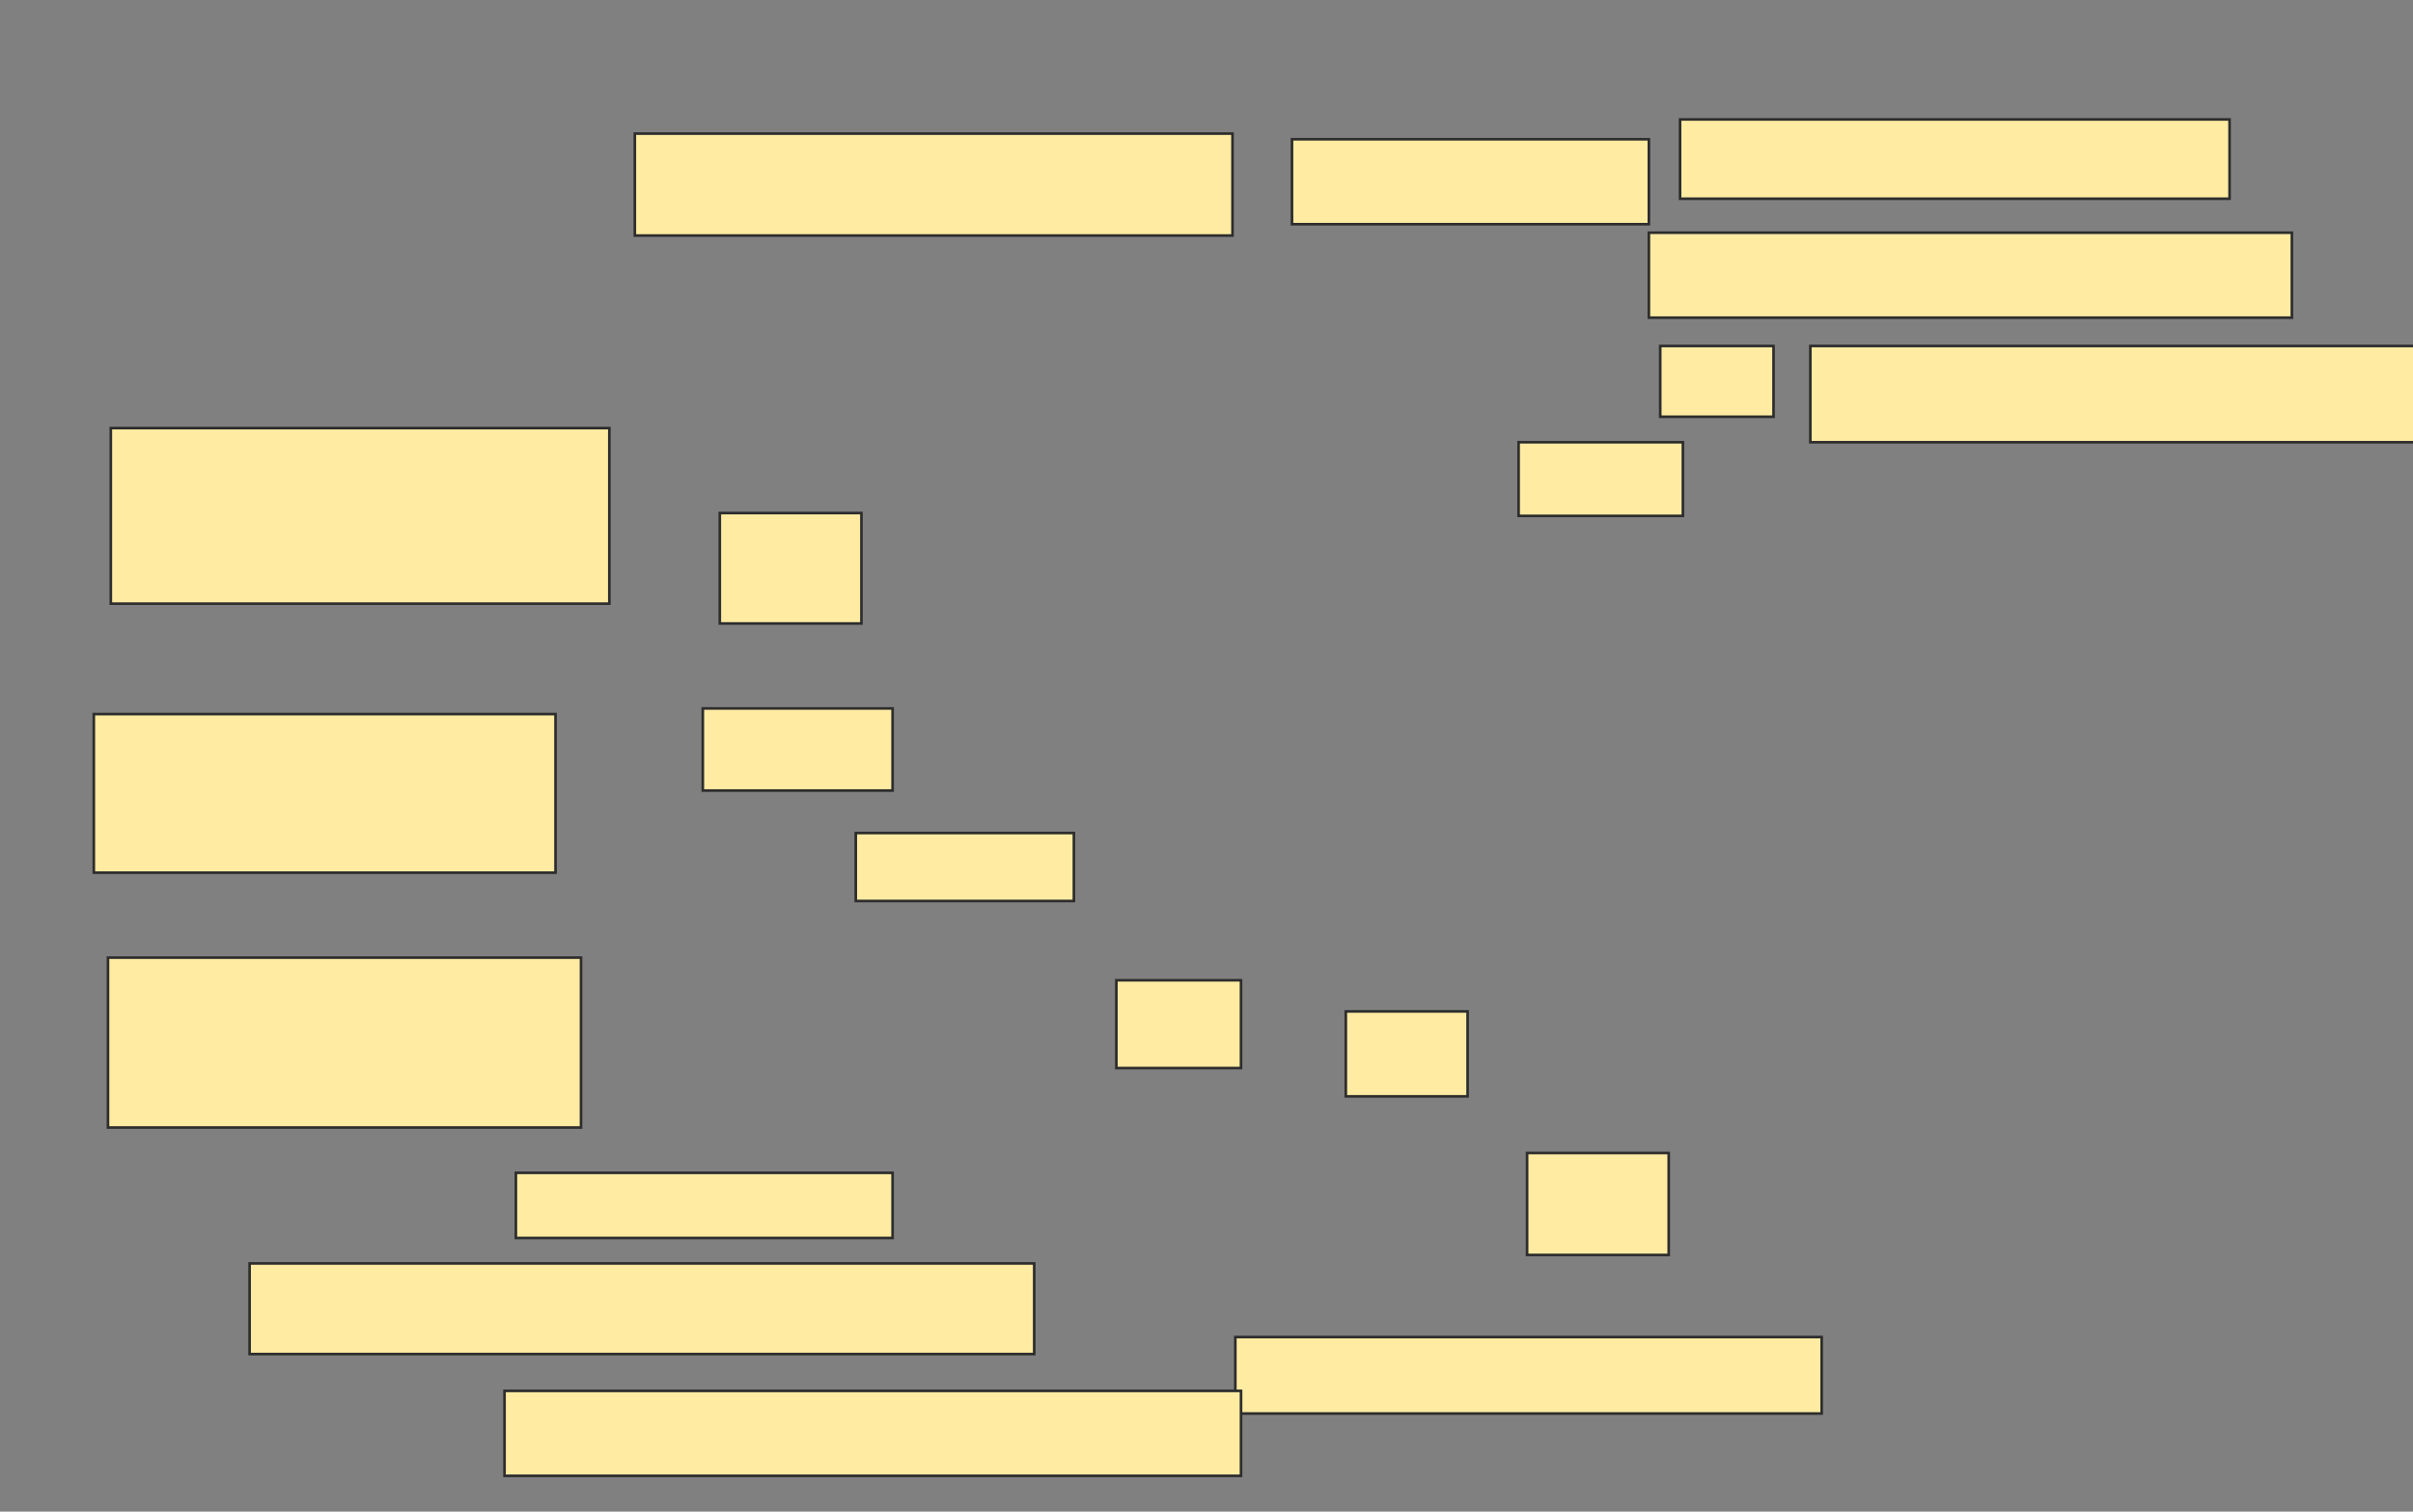 <svg xmlns="http://www.w3.org/2000/svg" width="916" height="574">
 <rect width="100%" height="100%" fill="#808080" stroke="none"/>
 <!-- Created with Image Occlusion Enhanced -->
 <g>
  <title>Labels</title>
 </g>
 <g>
  <title>Masks</title>
  <rect id="ffacacd5ecb34fe8adf4b8ac3007bc52-ao-1" height="24.731" width="143.011" y="445.355" x="195.828" stroke-linecap="null" stroke-linejoin="null" stroke-dasharray="null" stroke="#2D2D2D" fill="#FFEBA2"/>
  <rect id="ffacacd5ecb34fe8adf4b8ac3007bc52-ao-2" height="32.258" width="135.484" y="52.882" x="490.452" stroke-linecap="null" stroke-linejoin="null" stroke-dasharray="null" stroke="#2D2D2D" fill="#FFEBA2"/>
  <g id="ffacacd5ecb34fe8adf4b8ac3007bc52-ao-3">
   <rect height="30.108" width="208.602" y="45.355" x="637.763" stroke-linecap="null" stroke-linejoin="null" stroke-dasharray="null" stroke="#2D2D2D" fill="#FFEBA2"/>
   <g>
    <rect height="36.559" width="248.387" y="131.376" x="687.226" stroke-linecap="null" stroke-linejoin="null" stroke-dasharray="null" stroke="#2D2D2D" fill="#FFEBA2"/>
    <rect height="27.957" width="62.366" y="167.935" x="576.473" stroke-linecap="null" stroke-linejoin="null" stroke-dasharray="null" stroke="#2D2D2D" fill="#FFEBA2"/>
   </g>
   <g>
    <rect height="32.258" width="244.086" y="88.366" x="625.935" stroke-linecap="null" stroke-linejoin="null" stroke-dasharray="null" stroke="#2D2D2D" fill="#FFEBA2"/>
    <rect height="26.882" width="43.011" y="131.376" x="630.237" stroke-linecap="null" stroke-linejoin="null" stroke-dasharray="null" stroke="#2D2D2D" fill="#FFEBA2"/>
   </g>
  </g>
  
  <g id="ffacacd5ecb34fe8adf4b8ac3007bc52-ao-5">
   <g>
    <rect stroke="#2D2D2D" height="29.032" width="222.581" y="507.72" x="468.946" stroke-linecap="null" stroke-linejoin="null" stroke-dasharray="null" fill="#FFEBA2"/>
    <rect height="38.71" width="53.763" y="437.828" x="579.699" stroke-linecap="null" stroke-linejoin="null" stroke-dasharray="null" stroke="#2D2D2D" fill="#FFEBA2"/>
   </g>
   <g>
    <rect height="32.258" width="279.57" y="528.151" x="191.527" stroke-linecap="null" stroke-linejoin="null" stroke-dasharray="null" stroke="#2D2D2D" fill="#FFEBA2"/>
    <rect height="32.258" width="46.237" y="384.065" x="510.882" stroke-linecap="null" stroke-linejoin="null" stroke-dasharray="null" stroke="#2D2D2D" fill="#FFEBA2"/>
   </g>
   <g>
    <rect height="34.409" width="297.849" y="479.763" x="94.753" stroke-linecap="null" stroke-linejoin="null" stroke-dasharray="null" stroke="#2D2D2D" fill="#FFEBA2"/>
    <rect height="33.333" width="47.312" y="372.237" x="423.785" stroke-linecap="null" stroke-linejoin="null" stroke-dasharray="null" stroke="#2D2D2D" fill="#FFEBA2"/>
   </g>
  </g>
  <g id="ffacacd5ecb34fe8adf4b8ac3007bc52-ao-6">
   <rect height="38.71" width="226.882" y="50.731" x="240.989" stroke="#2D2D2D" fill="#FFEBA2"/>
   <g>
    <g>
     <rect height="60.215" width="175.269" y="271.161" x="35.613" stroke="#2D2D2D" fill="#FFEBA2"/>
     <rect stroke="#2D2D2D" height="31.183" width="72.043" y="269.011" x="266.796" fill="#FFEBA2"/>
    </g>
    <g>
     <rect height="64.516" width="179.57" y="363.634" x="40.989" stroke-linecap="null" stroke-linejoin="null" stroke-dasharray="null" stroke="#2D2D2D" fill="#FFEBA2"/>
     <rect height="25.806" width="82.796" y="316.323" x="324.86" stroke-linecap="null" stroke-linejoin="null" stroke-dasharray="null" stroke="#2D2D2D" fill="#FFEBA2"/>
    </g>
    <g>
     <rect height="66.667" width="189.247" y="162.559" x="42.065" stroke="#2D2D2D" fill="#FFEBA2"/>
     <rect height="41.935" width="53.763" y="194.817" x="273.247" stroke="#2D2D2D" fill="#FFEBA2"/>
    </g>
   </g>
  </g>
 </g>
</svg>